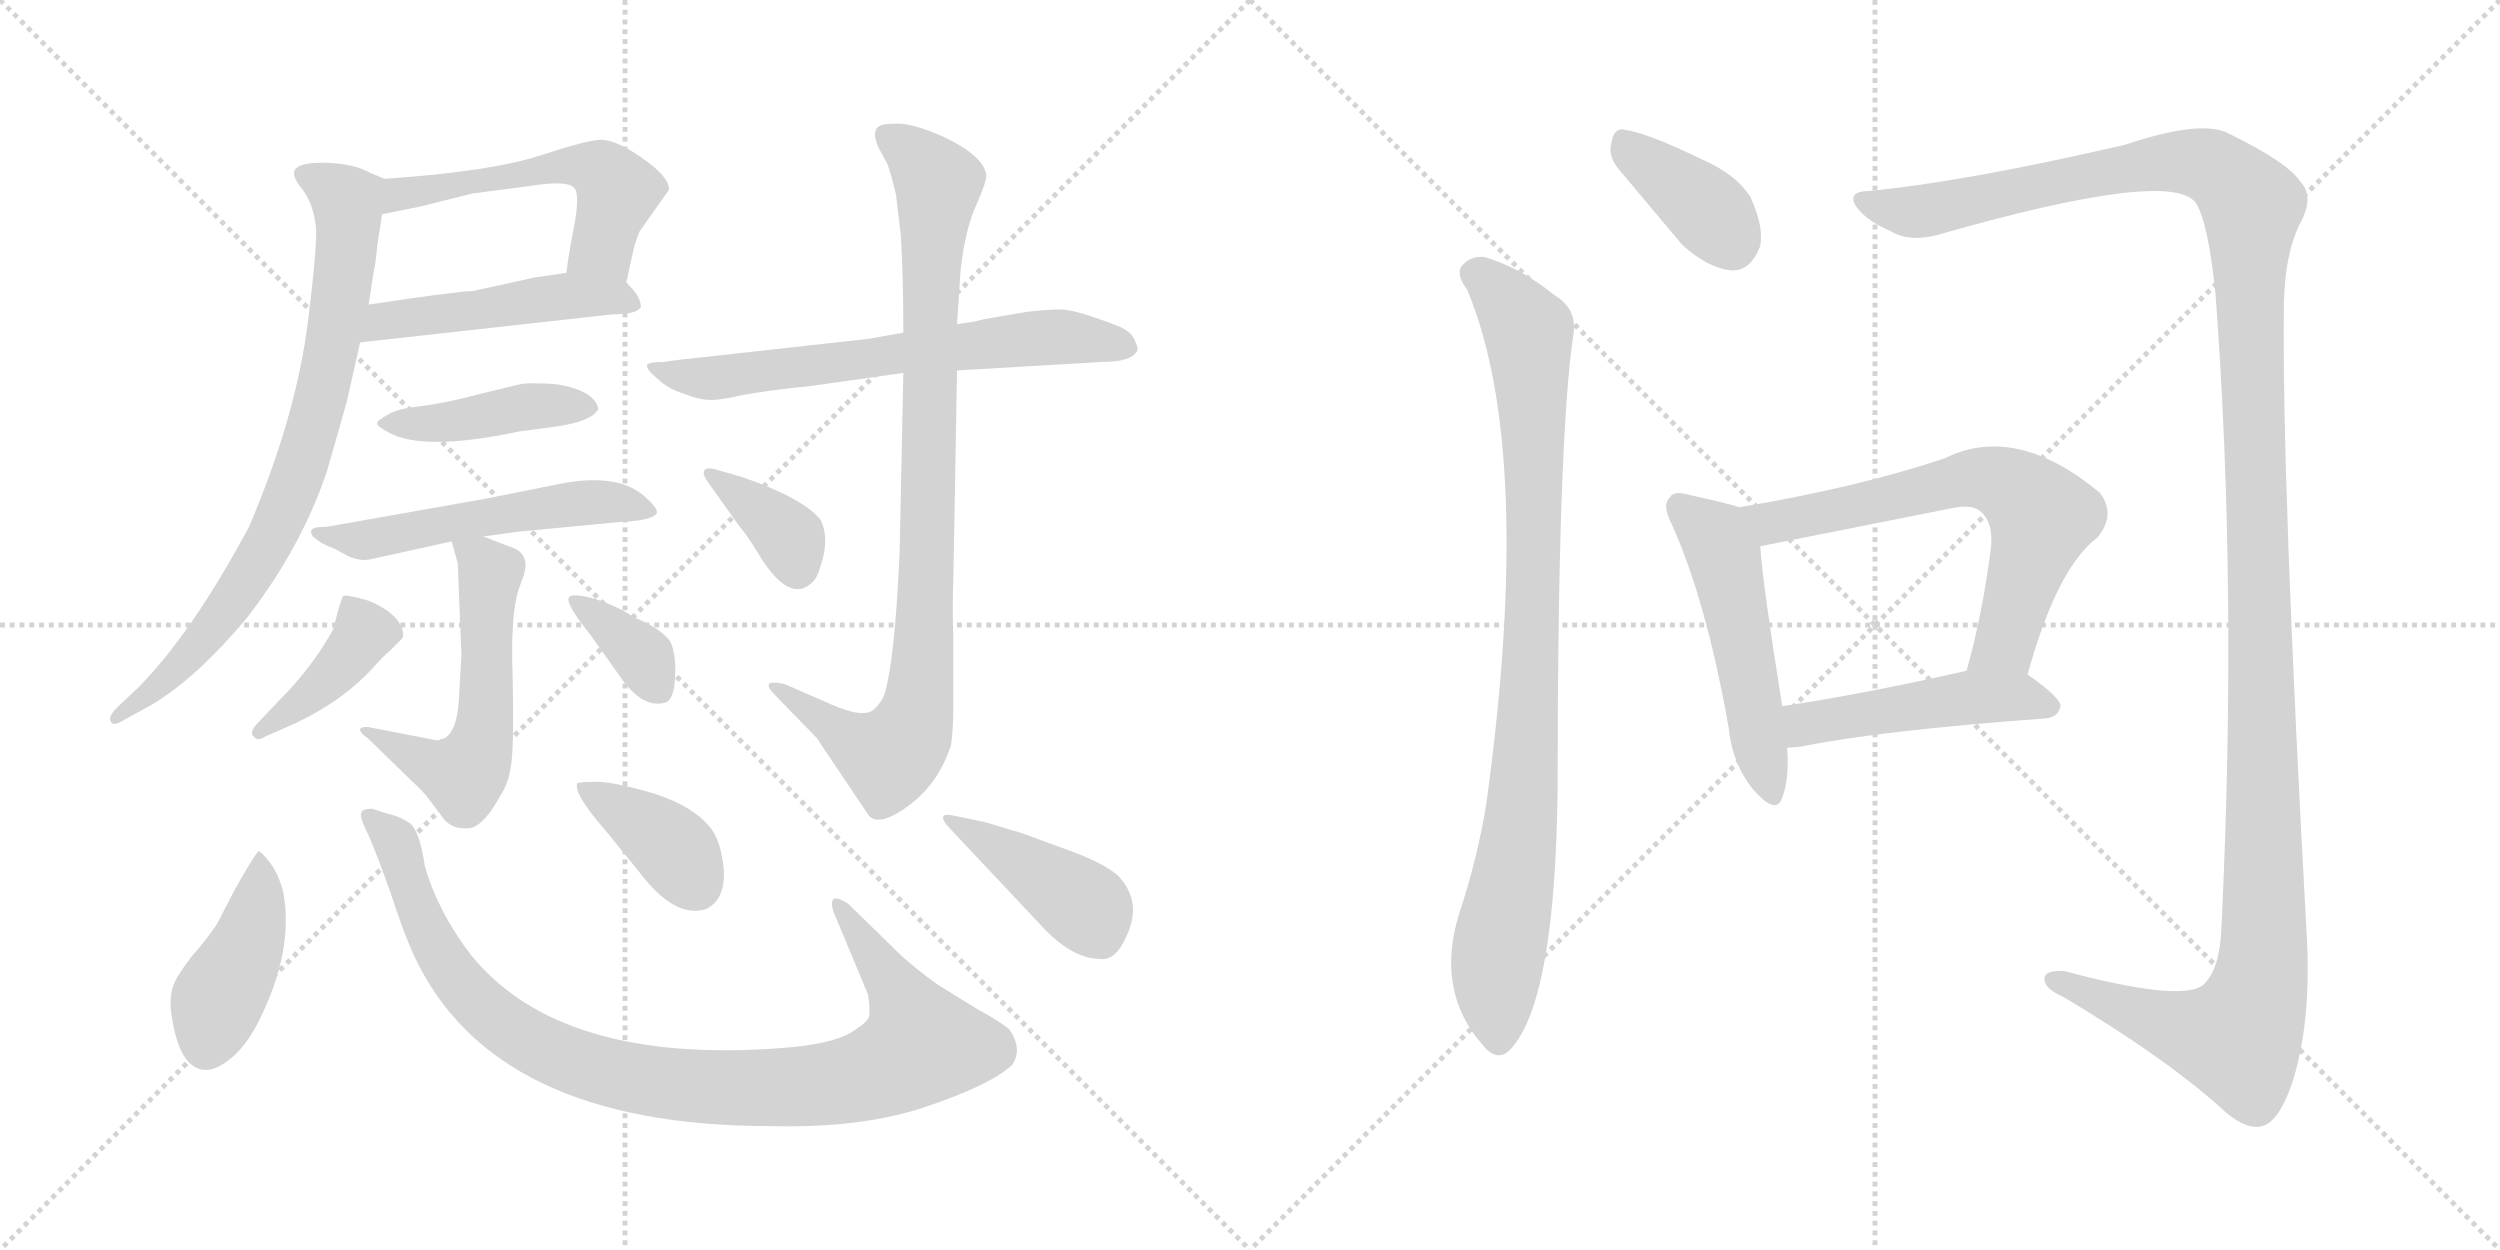 <svg version="1.1" viewBox="0 0 2048 1024" xmlns="http://www.w3.org/2000/svg">
  <g stroke="lightgray" stroke-dasharray="1,1" stroke-width="1" transform="scale(4, 4)">
    <line x1="0" y1="0" x2="256" y2="256"></line>
    <line x1="256" y1="0" x2="0" y2="256"></line>
    <line x1="128" y1="0" x2="128" y2="256"></line>
    <line x1="0" y1="128" x2="256" y2="128"></line>
    <line x1="256" y1="0" x2="512" y2="256"></line>
    <line x1="512" y1="0" x2="256" y2="256"></line>
    <line x1="384" y1="0" x2="384" y2="256"></line>
    <line x1="256" y1="128" x2="512" y2="128"></line>
  </g>
<g transform="scale(1, -1) translate(0, -850)">
   <style type="text/css">
    @keyframes keyframes0 {
      from {
       stroke: black;
       stroke-dashoffset: 532;
       stroke-width: 128;
       }
       63% {
       animation-timing-function: step-end;
       stroke: black;
       stroke-dashoffset: 0;
       stroke-width: 128;
       }
       to {
       stroke: black;
       stroke-width: 1024;
       }
       }
       #make-me-a-hanzi-animation-0 {
         animation: keyframes0 0.683s both;
         animation-delay: 0s;
         animation-timing-function: linear;
       }
    @keyframes keyframes1 {
      from {
       stroke: black;
       stroke-dashoffset: 478;
       stroke-width: 128;
       }
       61% {
       animation-timing-function: step-end;
       stroke: black;
       stroke-dashoffset: 0;
       stroke-width: 128;
       }
       to {
       stroke: black;
       stroke-width: 1024;
       }
       }
       #make-me-a-hanzi-animation-1 {
         animation: keyframes1 0.639s both;
         animation-delay: 0.683s;
         animation-timing-function: linear;
       }
    @keyframes keyframes2 {
      from {
       stroke: black;
       stroke-dashoffset: 775;
       stroke-width: 128;
       }
       72% {
       animation-timing-function: step-end;
       stroke: black;
       stroke-dashoffset: 0;
       stroke-width: 128;
       }
       to {
       stroke: black;
       stroke-width: 1024;
       }
       }
       #make-me-a-hanzi-animation-2 {
         animation: keyframes2 0.881s both;
         animation-delay: 1.322s;
         animation-timing-function: linear;
       }
    @keyframes keyframes3 {
      from {
       stroke: black;
       stroke-dashoffset: 422;
       stroke-width: 128;
       }
       58% {
       animation-timing-function: step-end;
       stroke: black;
       stroke-dashoffset: 0;
       stroke-width: 128;
       }
       to {
       stroke: black;
       stroke-width: 1024;
       }
       }
       #make-me-a-hanzi-animation-3 {
         animation: keyframes3 0.593s both;
         animation-delay: 2.203s;
         animation-timing-function: linear;
       }
    @keyframes keyframes4 {
      from {
       stroke: black;
       stroke-dashoffset: 527;
       stroke-width: 128;
       }
       63% {
       animation-timing-function: step-end;
       stroke: black;
       stroke-dashoffset: 0;
       stroke-width: 128;
       }
       to {
       stroke: black;
       stroke-width: 1024;
       }
       }
       #make-me-a-hanzi-animation-4 {
         animation: keyframes4 0.679s both;
         animation-delay: 2.796s;
         animation-timing-function: linear;
       }
    @keyframes keyframes5 {
      from {
       stroke: black;
       stroke-dashoffset: 547;
       stroke-width: 128;
       }
       64% {
       animation-timing-function: step-end;
       stroke: black;
       stroke-dashoffset: 0;
       stroke-width: 128;
       }
       to {
       stroke: black;
       stroke-width: 1024;
       }
       }
       #make-me-a-hanzi-animation-5 {
         animation: keyframes5 0.695s both;
         animation-delay: 3.475s;
         animation-timing-function: linear;
       }
    @keyframes keyframes6 {
      from {
       stroke: black;
       stroke-dashoffset: 402;
       stroke-width: 128;
       }
       57% {
       animation-timing-function: step-end;
       stroke: black;
       stroke-dashoffset: 0;
       stroke-width: 128;
       }
       to {
       stroke: black;
       stroke-width: 1024;
       }
       }
       #make-me-a-hanzi-animation-6 {
         animation: keyframes6 0.577s both;
         animation-delay: 4.17s;
         animation-timing-function: linear;
       }
    @keyframes keyframes7 {
      from {
       stroke: black;
       stroke-dashoffset: 358;
       stroke-width: 128;
       }
       54% {
       animation-timing-function: step-end;
       stroke: black;
       stroke-dashoffset: 0;
       stroke-width: 128;
       }
       to {
       stroke: black;
       stroke-width: 1024;
       }
       }
       #make-me-a-hanzi-animation-7 {
         animation: keyframes7 0.541s both;
         animation-delay: 4.747s;
         animation-timing-function: linear;
       }
    @keyframes keyframes8 {
      from {
       stroke: black;
       stroke-dashoffset: 644;
       stroke-width: 128;
       }
       68% {
       animation-timing-function: step-end;
       stroke: black;
       stroke-dashoffset: 0;
       stroke-width: 128;
       }
       to {
       stroke: black;
       stroke-width: 1024;
       }
       }
       #make-me-a-hanzi-animation-8 {
         animation: keyframes8 0.774s both;
         animation-delay: 5.289s;
         animation-timing-function: linear;
       }
    @keyframes keyframes9 {
      from {
       stroke: black;
       stroke-dashoffset: 899;
       stroke-width: 128;
       }
       75% {
       animation-timing-function: step-end;
       stroke: black;
       stroke-dashoffset: 0;
       stroke-width: 128;
       }
       to {
       stroke: black;
       stroke-width: 1024;
       }
       }
       #make-me-a-hanzi-animation-9 {
         animation: keyframes9 0.982s both;
         animation-delay: 6.063s;
         animation-timing-function: linear;
       }
    @keyframes keyframes10 {
      from {
       stroke: black;
       stroke-dashoffset: 364;
       stroke-width: 128;
       }
       54% {
       animation-timing-function: step-end;
       stroke: black;
       stroke-dashoffset: 0;
       stroke-width: 128;
       }
       to {
       stroke: black;
       stroke-width: 1024;
       }
       }
       #make-me-a-hanzi-animation-10 {
         animation: keyframes10 0.546s both;
         animation-delay: 7.044s;
         animation-timing-function: linear;
       }
    @keyframes keyframes11 {
      from {
       stroke: black;
       stroke-dashoffset: 418;
       stroke-width: 128;
       }
       58% {
       animation-timing-function: step-end;
       stroke: black;
       stroke-dashoffset: 0;
       stroke-width: 128;
       }
       to {
       stroke: black;
       stroke-width: 1024;
       }
       }
       #make-me-a-hanzi-animation-11 {
         animation: keyframes11 0.59s both;
         animation-delay: 7.59s;
         animation-timing-function: linear;
       }
    @keyframes keyframes12 {
      from {
       stroke: black;
       stroke-dashoffset: 957;
       stroke-width: 128;
       }
       76% {
       animation-timing-function: step-end;
       stroke: black;
       stroke-dashoffset: 0;
       stroke-width: 128;
       }
       to {
       stroke: black;
       stroke-width: 1024;
       }
       }
       #make-me-a-hanzi-animation-12 {
         animation: keyframes12 1.029s both;
         animation-delay: 8.181s;
         animation-timing-function: linear;
       }
    @keyframes keyframes13 {
      from {
       stroke: black;
       stroke-dashoffset: 381;
       stroke-width: 128;
       }
       55% {
       animation-timing-function: step-end;
       stroke: black;
       stroke-dashoffset: 0;
       stroke-width: 128;
       }
       to {
       stroke: black;
       stroke-width: 1024;
       }
       }
       #make-me-a-hanzi-animation-13 {
         animation: keyframes13 0.56s both;
         animation-delay: 9.209s;
         animation-timing-function: linear;
       }
    @keyframes keyframes14 {
      from {
       stroke: black;
       stroke-dashoffset: 410;
       stroke-width: 128;
       }
       57% {
       animation-timing-function: step-end;
       stroke: black;
       stroke-dashoffset: 0;
       stroke-width: 128;
       }
       to {
       stroke: black;
       stroke-width: 1024;
       }
       }
       #make-me-a-hanzi-animation-14 {
         animation: keyframes14 0.584s both;
         animation-delay: 9.77s;
         animation-timing-function: linear;
       }
    @keyframes keyframes15 {
      from {
       stroke: black;
       stroke-dashoffset: 377;
       stroke-width: 128;
       }
       55% {
       animation-timing-function: step-end;
       stroke: black;
       stroke-dashoffset: 0;
       stroke-width: 128;
       }
       to {
       stroke: black;
       stroke-width: 1024;
       }
       }
       #make-me-a-hanzi-animation-15 {
         animation: keyframes15 0.557s both;
         animation-delay: 10.353s;
         animation-timing-function: linear;
       }
    @keyframes keyframes16 {
      from {
       stroke: black;
       stroke-dashoffset: 903;
       stroke-width: 128;
       }
       75% {
       animation-timing-function: step-end;
       stroke: black;
       stroke-dashoffset: 0;
       stroke-width: 128;
       }
       to {
       stroke: black;
       stroke-width: 1024;
       }
       }
       #make-me-a-hanzi-animation-16 {
         animation: keyframes16 0.985s both;
         animation-delay: 10.91s;
         animation-timing-function: linear;
       }
    @keyframes keyframes17 {
      from {
       stroke: black;
       stroke-dashoffset: 1434;
       stroke-width: 128;
       }
       82% {
       animation-timing-function: step-end;
       stroke: black;
       stroke-dashoffset: 0;
       stroke-width: 128;
       }
       to {
       stroke: black;
       stroke-width: 1024;
       }
       }
       #make-me-a-hanzi-animation-17 {
         animation: keyframes17 1.417s both;
         animation-delay: 11.895s;
         animation-timing-function: linear;
       }
    @keyframes keyframes18 {
      from {
       stroke: black;
       stroke-dashoffset: 505;
       stroke-width: 128;
       }
       62% {
       animation-timing-function: step-end;
       stroke: black;
       stroke-dashoffset: 0;
       stroke-width: 128;
       }
       to {
       stroke: black;
       stroke-width: 1024;
       }
       }
       #make-me-a-hanzi-animation-18 {
         animation: keyframes18 0.661s both;
         animation-delay: 13.312s;
         animation-timing-function: linear;
       }
    @keyframes keyframes19 {
      from {
       stroke: black;
       stroke-dashoffset: 650;
       stroke-width: 128;
       }
       68% {
       animation-timing-function: step-end;
       stroke: black;
       stroke-dashoffset: 0;
       stroke-width: 128;
       }
       to {
       stroke: black;
       stroke-width: 1024;
       }
       }
       #make-me-a-hanzi-animation-19 {
         animation: keyframes19 0.779s both;
         animation-delay: 13.973s;
         animation-timing-function: linear;
       }
    @keyframes keyframes20 {
      from {
       stroke: black;
       stroke-dashoffset: 475;
       stroke-width: 128;
       }
       61% {
       animation-timing-function: step-end;
       stroke: black;
       stroke-dashoffset: 0;
       stroke-width: 128;
       }
       to {
       stroke: black;
       stroke-width: 1024;
       }
       }
       #make-me-a-hanzi-animation-20 {
         animation: keyframes20 0.637s both;
         animation-delay: 14.752s;
         animation-timing-function: linear;
       }
</style>
<path d="M 513.0 618.5 L 519.0 645.5 Q 521.0 653.5 524.0 660.5 L 548.0 694.5 Q 549.0 706.5 517.0 726.5 Q 502.0 735.5 492.0 735.5 Q 482.0 735.5 442.0 722.5 Q 402.0 709.5 315.0 703.5 C 285.0 701.5 284.0 668.5 313.0 674.5 L 343.0 680.5 L 387.0 691.5 L 433.0 697.5 Q 464.0 702.5 470.0 696.5 Q 475.0 692.5 471.0 668.5 Q 466.0 643.5 464.0 626.5 C 460.0 596.5 506.0 589.5 513.0 618.5 Z" fill="lightgray"></path> 
<path d="M 525.0 598.5 Q 525.0 607.5 513.0 618.5 C 500.0 631.5 494.0 630.5 464.0 626.5 L 437.0 622.5 L 387.0 611.5 Q 375.0 611.5 302.0 600.5 C 272.0 596.5 265.0 566.5 295.0 569.5 L 502.0 592.5 Q 522.0 592.5 525.0 598.5 Z" fill="lightgray"></path> 
<path d="M 315.0 703.5 L 303.0 708.5 Q 291.0 715.5 270.0 716.5 Q 249.0 717.5 243.0 712.5 Q 237.0 707.5 248.0 694.5 Q 258.0 680.5 259.0 660.5 Q 259.0 639.5 252.0 584.5 Q 242.0 507.5 204.0 418.5 Q 158.0 332.5 114.0 287.5 L 96.0 270.5 Q 88.0 262.5 91.0 258.5 Q 93.0 254.5 102.0 260.5 L 124.0 272.5 Q 161.0 294.5 202.0 343.5 Q 247.0 401.5 268.0 464.5 L 284.0 520.5 L 295.0 569.5 L 302.0 600.5 L 306.0 626.5 Q 308.0 635.5 309.0 648.5 L 313.0 674.5 C 317.0 702.5 317.0 702.5 315.0 703.5 Z" fill="lightgray"></path> 
<path d="M 425.0 496.5 L 455.0 500.5 Q 484.0 504.5 490.0 514.5 Q 490.0 520.5 482.0 526.5 Q 471.0 533.5 453.0 535.5 Q 435.0 536.5 427.0 535.5 L 394.0 527.5 Q 368.0 520.5 347.0 517.5 Q 326.0 515.5 318.0 510.5 Q 309.0 505.5 309.0 503.5 Q 308.0 501.5 317.0 496.5 Q 345.0 479.5 425.0 496.5 Z" fill="lightgray"></path> 
<path d="M 396.0 410.5 L 425.0 414.5 L 509.0 422.5 Q 534.0 423.5 538.0 429.5 Q 539.0 433.5 530.0 441.5 Q 508.0 463.5 458.0 453.5 L 398.0 441.5 L 268.0 418.5 Q 256.0 418.5 255.0 415.5 Q 254.0 411.5 259.0 408.5 Q 263.0 404.5 274.0 400.5 L 285.0 394.5 Q 294.0 390.5 302.0 391.5 L 370.0 406.5 L 396.0 410.5 Z" fill="lightgray"></path> 
<path d="M 358.0 243.5 L 301.0 254.5 Q 295.0 254.5 295.0 252.5 Q 295.0 249.5 301.0 245.5 L 336.0 211.5 Q 348.0 200.5 352.0 194.5 L 364.0 178.5 Q 371.0 170.5 384.0 171.5 Q 396.0 172.5 410.0 198.5 Q 417.0 208.5 419.0 225.5 Q 421.0 242.5 420.0 294.5 Q 418.0 346.5 425.0 367.5 L 429.0 378.5 Q 434.0 394.5 422.0 400.5 L 396.0 410.5 C 368.0 421.5 366.0 422.5 370.0 406.5 L 375.0 388.5 L 378.0 313.5 L 376.0 278.5 Q 375.0 259.5 370.0 251.5 Q 366.0 244.5 361.0 244.5 Q 360.0 243.5 358.0 243.5 Z" fill="lightgray"></path> 
<path d="M 228.0 275.5 L 210.0 256.5 Q 204.0 249.5 208.0 246.5 Q 211.0 242.5 217.0 246.5 L 242.0 257.5 Q 282.0 276.5 307.0 304.5 Q 315.0 313.5 319.0 316.5 L 327.0 324.5 Q 334.0 329.5 326.0 341.5 Q 317.0 352.5 300.0 358.5 Q 282.0 363.5 281.0 361.5 Q 279.0 358.5 273.0 334.5 Q 256.0 303.5 228.0 275.5 Z" fill="lightgray"></path> 
<path d="M 484.0 329.5 L 511.0 291.5 Q 528.0 269.5 545.0 274.5 Q 552.0 276.5 553.0 294.5 Q 554.0 311.5 550.0 322.5 Q 545.0 333.5 519.0 344.5 Q 506.0 353.5 487.0 359.5 Q 468.0 364.5 466.0 360.5 Q 463.0 355.5 484.0 329.5 Z" fill="lightgray"></path> 
<path d="M 712.0 572.5 L 577.0 557.5 Q 556.0 555.5 544.0 553.5 Q 530.0 553.5 530.0 550.5 Q 530.0 546.5 539.0 539.5 Q 547.0 531.5 560.0 527.5 Q 573.0 522.5 580.0 522.5 Q 587.0 521.5 609.0 526.5 Q 631.0 530.5 662.0 533.5 L 740.0 544.5 L 784.0 546.5 L 903.0 553.5 Q 928.0 553.5 932.0 563.5 Q 932.0 566.5 929.0 572.5 Q 926.0 578.5 917.0 582.5 Q 881.0 596.5 869.0 596.5 Q 857.0 596.5 841.0 594.5 L 806.0 588.5 Q 800.0 586.5 784.0 584.5 L 740.0 577.5 L 712.0 572.5 Z" fill="lightgray"></path> 
<path d="M 740.0 544.5 L 737.0 398.5 Q 733.0 306.5 724.0 279.5 Q 719.0 270.5 714.0 267.5 Q 705.0 262.5 682.0 272.5 L 643.0 289.5 Q 635.0 291.5 631.0 290.5 Q 627.0 288.5 635.0 280.5 L 669.0 245.5 L 712.0 181.5 Q 721.0 172.5 745.0 190.5 Q 769.0 208.5 779.0 239.5 Q 781.0 251.5 781.0 274.5 L 781.0 327.5 Q 780.0 352.5 781.0 375.5 L 784.0 546.5 L 784.0 584.5 L 787.0 629.5 Q 791.0 663.5 800.0 682.5 Q 808.0 700.5 808.0 706.5 Q 806.0 721.5 776.0 736.5 Q 746.0 750.5 731.0 748.5 Q 710.0 749.5 720.0 728.5 L 727.0 715.5 Q 730.0 707.5 734.0 690.5 L 738.0 656.5 Q 740.0 623.5 740.0 577.5 L 740.0 544.5 Z" fill="lightgray"></path> 
<path d="M 607.0 459.5 L 586.0 465.5 Q 578.0 467.5 577.0 464.5 Q 575.0 461.5 581.0 453.5 L 606.0 418.5 Q 612.0 411.5 620.0 398.5 Q 647.0 352.5 667.0 374.5 Q 671.0 379.5 675.0 396.5 Q 678.0 413.5 672.0 424.5 Q 657.0 442.5 607.0 459.5 Z" fill="lightgray"></path> 
<path d="M 193.0 122.5 L 178.0 93.5 Q 171.0 82.5 157.0 66.5 Q 144.0 49.5 142.0 42.5 Q 139.0 34.5 140.0 22.5 Q 146.0 -26.5 169.0 -26.5 Q 178.0 -26.5 191.0 -15.5 Q 203.0 -4.5 212.0 13.5 Q 241.0 71.5 232.0 119.5 Q 228.0 134.5 221.0 143.5 Q 214.0 152.5 212.0 152.5 Q 210.0 152.5 193.0 122.5 Z" fill="lightgray"></path> 
<path d="M 738.0 67.5 L 695.0 109.5 Q 686.0 115.5 683.0 113.5 Q 680.0 111.5 683.0 102.5 L 711.0 35.5 Q 713.0 22.5 712.0 17.5 Q 711.0 12.5 696.0 3.5 Q 680.0 -5.5 641.0 -8.5 Q 459.0 -22.5 386.0 67.5 Q 359.0 102.5 348.0 140.5 Q 344.0 168.5 336.0 175.5 Q 327.0 181.5 317.0 183.5 L 305.0 187.5 Q 297.0 187.5 296.0 184.5 Q 294.0 181.5 302.0 165.5 Q 309.0 149.5 320.0 118.5 Q 330.0 87.5 339.0 67.5 Q 404.0 -72.5 631.0 -72.5 Q 706.0 -74.5 759.0 -56.5 Q 812.0 -38.5 829.0 -22.5 Q 838.0 -9.5 827.0 6.5 Q 819.0 13.5 802.0 22.5 L 768.0 43.5 Q 750.0 56.5 738.0 67.5 Z" fill="lightgray"></path> 
<path d="M 473.0 208.5 Q 469.0 200.5 497.0 168.5 L 523.0 136.5 Q 553.0 96.5 579.0 105.5 Q 594.0 113.5 593.0 136.5 Q 591.0 159.5 583.0 170.5 Q 569.0 189.5 534.0 200.5 Q 499.0 210.5 486.0 209.5 Q 476.0 209.5 473.0 208.5 Z" fill="lightgray"></path> 
<path d="M 807.0 176.5 L 783.0 181.5 Q 774.0 183.5 773.0 181.5 Q 771.0 178.5 778.0 171.5 L 857.0 87.5 Q 880.0 64.5 901.0 64.5 Q 914.0 62.5 923.0 83.5 Q 936.0 111.5 916.0 132.5 Q 905.0 142.5 878.0 152.5 L 837.0 167.5 L 807.0 176.5 Z" fill="lightgray"></path> 
<path d="M 1326.0 711.5 L 1378.0 649.5 Q 1399.0 630.5 1418.0 628.5 Q 1434.0 627.5 1442.0 648.5 Q 1445.0 664.5 1434.0 688.5 Q 1422.0 707.5 1394.0 719.5 Q 1351.0 740.5 1332.0 743.5 Q 1322.0 746.5 1320.0 732.5 Q 1317.0 722.5 1326.0 711.5 Z" fill="lightgray"></path> 
<path d="M 1202.0 612.5 Q 1257.0 480.5 1218.0 194.5 Q 1211.0 148.5 1195.0 100.5 Q 1176.0 37.5 1215.0 -6.5 Q 1228.0 -22.5 1240.0 -6.5 Q 1274.0 35.5 1276.0 202.5 Q 1276.0 490.5 1289.0 576.5 Q 1292.0 597.5 1273.0 608.5 Q 1246.0 630.5 1216.0 639.5 Q 1204.0 640.5 1197.0 631.5 Q 1193.0 624.5 1202.0 612.5 Z" fill="lightgray"></path> 
<path d="M 1531.0 693.5 Q 1515.0 693.5 1519.0 683.5 Q 1526.0 670.5 1549.0 660.5 Q 1564.0 651.5 1587.0 657.5 Q 1779.0 712.5 1799.0 683.5 Q 1809.0 667.5 1815.0 608.5 Q 1833.0 367.5 1820.0 94.5 Q 1819.0 54.5 1804.0 42.5 Q 1785.0 29.5 1691.0 54.5 Q 1673.0 55.5 1675.0 46.5 Q 1676.0 39.5 1690.0 33.5 Q 1772.0 -15.5 1817.0 -55.5 Q 1839.0 -76.5 1853.0 -72.5 Q 1866.0 -69.5 1877.0 -39.5 Q 1893.0 8.5 1890.0 77.5 Q 1869.0 459.5 1871.0 602.5 Q 1872.0 642.5 1884.0 666.5 Q 1896.0 688.5 1885.0 700.5 Q 1875.0 716.5 1826.0 740.5 Q 1804.0 752.5 1741.0 731.5 Q 1612.0 701.5 1531.0 693.5 Z" fill="lightgray"></path> 
<path d="M 1425.0 434.5 Q 1412.0 438.5 1384.0 444.5 Q 1371.0 448.5 1368.0 442.5 Q 1361.0 436.5 1370.0 419.5 Q 1398.0 356.5 1416.0 254.5 Q 1419.0 224.5 1436.0 203.5 Q 1455.0 181.5 1460.0 196.5 Q 1466.0 212.5 1464.0 237.5 L 1460.0 271.5 Q 1444.0 371.5 1442.0 402.5 C 1440.0 430.5 1440.0 430.5 1425.0 434.5 Z" fill="lightgray"></path> 
<path d="M 1661.0 297.5 Q 1685.0 384.5 1718.0 409.5 Q 1734.0 428.5 1720.0 446.5 Q 1651.0 503.5 1593.0 474.5 Q 1521.0 450.5 1425.0 434.5 C 1395.0 429.5 1413.0 396.5 1442.0 402.5 L 1598.0 433.5 Q 1616.0 437.5 1623.0 430.5 Q 1633.0 421.5 1631.0 401.5 Q 1624.0 346.5 1611.0 300.5 C 1603.0 271.5 1653.0 268.5 1661.0 297.5 Z" fill="lightgray"></path> 
<path d="M 1464.0 237.5 Q 1468.0 237.5 1476.0 238.5 Q 1540.0 251.5 1676.0 261.5 Q 1686.0 262.5 1688.0 271.5 Q 1688.0 278.5 1661.0 297.5 C 1646.0 308.5 1640.0 307.5 1611.0 300.5 Q 1527.0 281.5 1460.0 271.5 C 1430.0 266.5 1434.0 235.5 1464.0 237.5 Z" fill="lightgray"></path> 
      <clipPath id="make-me-a-hanzi-clip-0">
      <path d="M 513.0 618.5 L 519.0 645.5 Q 521.0 653.5 524.0 660.5 L 548.0 694.5 Q 549.0 706.5 517.0 726.5 Q 502.0 735.5 492.0 735.5 Q 482.0 735.5 442.0 722.5 Q 402.0 709.5 315.0 703.5 C 285.0 701.5 284.0 668.5 313.0 674.5 L 343.0 680.5 L 387.0 691.5 L 433.0 697.5 Q 464.0 702.5 470.0 696.5 Q 475.0 692.5 471.0 668.5 Q 466.0 643.5 464.0 626.5 C 460.0 596.5 506.0 589.5 513.0 618.5 Z" fill="lightgray"></path>
      </clipPath>
      <path clip-path="url(#make-me-a-hanzi-clip-0)" d="M 319.0 681.5 L 328.0 691.5 L 344.0 694.5 L 457.0 713.5 L 485.0 712.5 L 506.0 694.5 L 493.0 647.5 L 471.0 631.5 " fill="none" id="make-me-a-hanzi-animation-0" stroke-dasharray="404 808" stroke-linecap="round"></path>

      <clipPath id="make-me-a-hanzi-clip-1">
      <path d="M 525.0 598.5 Q 525.0 607.5 513.0 618.5 C 500.0 631.5 494.0 630.5 464.0 626.5 L 437.0 622.5 L 387.0 611.5 Q 375.0 611.5 302.0 600.5 C 272.0 596.5 265.0 566.5 295.0 569.5 L 502.0 592.5 Q 522.0 592.5 525.0 598.5 Z" fill="lightgray"></path>
      </clipPath>
      <path clip-path="url(#make-me-a-hanzi-clip-1)" d="M 302.0 576.5 L 315.0 587.5 L 460.0 607.5 L 518.0 601.5 " fill="none" id="make-me-a-hanzi-animation-1" stroke-dasharray="350 700" stroke-linecap="round"></path>

      <clipPath id="make-me-a-hanzi-clip-2">
      <path d="M 315.0 703.5 L 303.0 708.5 Q 291.0 715.5 270.0 716.5 Q 249.0 717.5 243.0 712.5 Q 237.0 707.5 248.0 694.5 Q 258.0 680.5 259.0 660.5 Q 259.0 639.5 252.0 584.5 Q 242.0 507.5 204.0 418.5 Q 158.0 332.5 114.0 287.5 L 96.0 270.5 Q 88.0 262.5 91.0 258.5 Q 93.0 254.5 102.0 260.5 L 124.0 272.5 Q 161.0 294.5 202.0 343.5 Q 247.0 401.5 268.0 464.5 L 284.0 520.5 L 295.0 569.5 L 302.0 600.5 L 306.0 626.5 Q 308.0 635.5 309.0 648.5 L 313.0 674.5 C 317.0 702.5 317.0 702.5 315.0 703.5 Z" fill="lightgray"></path>
      </clipPath>
      <path clip-path="url(#make-me-a-hanzi-clip-2)" d="M 251.0 706.5 L 285.0 683.5 L 285.0 658.5 L 270.0 555.5 L 250.0 477.5 L 224.0 412.5 L 184.0 347.5 L 144.0 300.5 L 96.0 263.5 " fill="none" id="make-me-a-hanzi-animation-2" stroke-dasharray="647 1294" stroke-linecap="round"></path>

      <clipPath id="make-me-a-hanzi-clip-3">
      <path d="M 425.0 496.5 L 455.0 500.5 Q 484.0 504.5 490.0 514.5 Q 490.0 520.5 482.0 526.5 Q 471.0 533.5 453.0 535.5 Q 435.0 536.5 427.0 535.5 L 394.0 527.5 Q 368.0 520.5 347.0 517.5 Q 326.0 515.5 318.0 510.5 Q 309.0 505.5 309.0 503.5 Q 308.0 501.5 317.0 496.5 Q 345.0 479.5 425.0 496.5 Z" fill="lightgray"></path>
      </clipPath>
      <path clip-path="url(#make-me-a-hanzi-clip-3)" d="M 316.0 503.5 L 481.0 517.5 " fill="none" id="make-me-a-hanzi-animation-3" stroke-dasharray="294 588" stroke-linecap="round"></path>

      <clipPath id="make-me-a-hanzi-clip-4">
      <path d="M 396.0 410.5 L 425.0 414.5 L 509.0 422.5 Q 534.0 423.5 538.0 429.5 Q 539.0 433.5 530.0 441.5 Q 508.0 463.5 458.0 453.5 L 398.0 441.5 L 268.0 418.5 Q 256.0 418.5 255.0 415.5 Q 254.0 411.5 259.0 408.5 Q 263.0 404.5 274.0 400.5 L 285.0 394.5 Q 294.0 390.5 302.0 391.5 L 370.0 406.5 L 396.0 410.5 Z" fill="lightgray"></path>
      </clipPath>
      <path clip-path="url(#make-me-a-hanzi-clip-4)" d="M 262.0 414.5 L 298.0 407.5 L 470.0 437.5 L 530.0 433.5 " fill="none" id="make-me-a-hanzi-animation-4" stroke-dasharray="399 798" stroke-linecap="round"></path>

      <clipPath id="make-me-a-hanzi-clip-5">
      <path d="M 358.0 243.5 L 301.0 254.5 Q 295.0 254.5 295.0 252.5 Q 295.0 249.5 301.0 245.5 L 336.0 211.5 Q 348.0 200.5 352.0 194.5 L 364.0 178.5 Q 371.0 170.5 384.0 171.5 Q 396.0 172.5 410.0 198.5 Q 417.0 208.5 419.0 225.5 Q 421.0 242.5 420.0 294.5 Q 418.0 346.5 425.0 367.5 L 429.0 378.5 Q 434.0 394.5 422.0 400.5 L 396.0 410.5 C 368.0 421.5 366.0 422.5 370.0 406.5 L 375.0 388.5 L 378.0 313.5 L 376.0 278.5 Q 375.0 259.5 370.0 251.5 Q 366.0 244.5 361.0 244.5 Q 360.0 243.5 358.0 243.5 Z" fill="lightgray"></path>
      </clipPath>
      <path clip-path="url(#make-me-a-hanzi-clip-5)" d="M 377.0 403.5 L 401.0 379.5 L 398.0 266.5 L 391.0 231.5 L 380.0 215.5 L 372.0 216.5 L 299.0 250.5 " fill="none" id="make-me-a-hanzi-animation-5" stroke-dasharray="419 838" stroke-linecap="round"></path>

      <clipPath id="make-me-a-hanzi-clip-6">
      <path d="M 228.0 275.5 L 210.0 256.5 Q 204.0 249.5 208.0 246.5 Q 211.0 242.5 217.0 246.5 L 242.0 257.5 Q 282.0 276.5 307.0 304.5 Q 315.0 313.5 319.0 316.5 L 327.0 324.5 Q 334.0 329.5 326.0 341.5 Q 317.0 352.5 300.0 358.5 Q 282.0 363.5 281.0 361.5 Q 279.0 358.5 273.0 334.5 Q 256.0 303.5 228.0 275.5 Z" fill="lightgray"></path>
      </clipPath>
      <path clip-path="url(#make-me-a-hanzi-clip-6)" d="M 284.0 355.5 L 298.0 332.5 L 294.0 323.5 L 263.0 288.5 L 213.0 250.5 " fill="none" id="make-me-a-hanzi-animation-6" stroke-dasharray="274 548" stroke-linecap="round"></path>

      <clipPath id="make-me-a-hanzi-clip-7">
      <path d="M 484.0 329.5 L 511.0 291.5 Q 528.0 269.5 545.0 274.5 Q 552.0 276.5 553.0 294.5 Q 554.0 311.5 550.0 322.5 Q 545.0 333.5 519.0 344.5 Q 506.0 353.5 487.0 359.5 Q 468.0 364.5 466.0 360.5 Q 463.0 355.5 484.0 329.5 Z" fill="lightgray"></path>
      </clipPath>
      <path clip-path="url(#make-me-a-hanzi-clip-7)" d="M 470.0 358.5 L 517.0 321.5 L 539.0 285.5 " fill="none" id="make-me-a-hanzi-animation-7" stroke-dasharray="230 460" stroke-linecap="round"></path>

      <clipPath id="make-me-a-hanzi-clip-8">
      <path d="M 712.0 572.5 L 577.0 557.5 Q 556.0 555.5 544.0 553.5 Q 530.0 553.5 530.0 550.5 Q 530.0 546.5 539.0 539.5 Q 547.0 531.5 560.0 527.5 Q 573.0 522.5 580.0 522.5 Q 587.0 521.5 609.0 526.5 Q 631.0 530.5 662.0 533.5 L 740.0 544.5 L 784.0 546.5 L 903.0 553.5 Q 928.0 553.5 932.0 563.5 Q 932.0 566.5 929.0 572.5 Q 926.0 578.5 917.0 582.5 Q 881.0 596.5 869.0 596.5 Q 857.0 596.5 841.0 594.5 L 806.0 588.5 Q 800.0 586.5 784.0 584.5 L 740.0 577.5 L 712.0 572.5 Z" fill="lightgray"></path>
      </clipPath>
      <path clip-path="url(#make-me-a-hanzi-clip-8)" d="M 538.0 547.5 L 597.0 540.5 L 870.0 574.5 L 923.0 565.5 " fill="none" id="make-me-a-hanzi-animation-8" stroke-dasharray="516 1032" stroke-linecap="round"></path>

      <clipPath id="make-me-a-hanzi-clip-9">
      <path d="M 740.0 544.5 L 737.0 398.5 Q 733.0 306.5 724.0 279.5 Q 719.0 270.5 714.0 267.5 Q 705.0 262.5 682.0 272.5 L 643.0 289.5 Q 635.0 291.5 631.0 290.5 Q 627.0 288.5 635.0 280.5 L 669.0 245.5 L 712.0 181.5 Q 721.0 172.5 745.0 190.5 Q 769.0 208.5 779.0 239.5 Q 781.0 251.5 781.0 274.5 L 781.0 327.5 Q 780.0 352.5 781.0 375.5 L 784.0 546.5 L 784.0 584.5 L 787.0 629.5 Q 791.0 663.5 800.0 682.5 Q 808.0 700.5 808.0 706.5 Q 806.0 721.5 776.0 736.5 Q 746.0 750.5 731.0 748.5 Q 710.0 749.5 720.0 728.5 L 727.0 715.5 Q 730.0 707.5 734.0 690.5 L 738.0 656.5 Q 740.0 623.5 740.0 577.5 L 740.0 544.5 Z" fill="lightgray"></path>
      </clipPath>
      <path clip-path="url(#make-me-a-hanzi-clip-9)" d="M 727.0 737.5 L 769.0 700.5 L 752.0 267.5 L 743.0 245.5 L 728.0 229.5 L 688.0 249.5 L 637.0 287.5 " fill="none" id="make-me-a-hanzi-animation-9" stroke-dasharray="771 1542" stroke-linecap="round"></path>

      <clipPath id="make-me-a-hanzi-clip-10">
      <path d="M 607.0 459.5 L 586.0 465.5 Q 578.0 467.5 577.0 464.5 Q 575.0 461.5 581.0 453.5 L 606.0 418.5 Q 612.0 411.5 620.0 398.5 Q 647.0 352.5 667.0 374.5 Q 671.0 379.5 675.0 396.5 Q 678.0 413.5 672.0 424.5 Q 657.0 442.5 607.0 459.5 Z" fill="lightgray"></path>
      </clipPath>
      <path clip-path="url(#make-me-a-hanzi-clip-10)" d="M 582.0 460.5 L 644.0 412.5 L 653.0 384.5 " fill="none" id="make-me-a-hanzi-animation-10" stroke-dasharray="236 472" stroke-linecap="round"></path>

      <clipPath id="make-me-a-hanzi-clip-11">
      <path d="M 193.0 122.5 L 178.0 93.5 Q 171.0 82.5 157.0 66.5 Q 144.0 49.5 142.0 42.5 Q 139.0 34.5 140.0 22.5 Q 146.0 -26.5 169.0 -26.5 Q 178.0 -26.5 191.0 -15.5 Q 203.0 -4.5 212.0 13.5 Q 241.0 71.5 232.0 119.5 Q 228.0 134.5 221.0 143.5 Q 214.0 152.5 212.0 152.5 Q 210.0 152.5 193.0 122.5 Z" fill="lightgray"></path>
      </clipPath>
      <path clip-path="url(#make-me-a-hanzi-clip-11)" d="M 215.0 146.5 L 205.0 85.5 L 178.0 29.5 L 169.0 -7.5 " fill="none" id="make-me-a-hanzi-animation-11" stroke-dasharray="290 580" stroke-linecap="round"></path>

      <clipPath id="make-me-a-hanzi-clip-12">
      <path d="M 738.0 67.5 L 695.0 109.5 Q 686.0 115.5 683.0 113.5 Q 680.0 111.5 683.0 102.5 L 711.0 35.5 Q 713.0 22.5 712.0 17.5 Q 711.0 12.5 696.0 3.5 Q 680.0 -5.5 641.0 -8.5 Q 459.0 -22.5 386.0 67.5 Q 359.0 102.5 348.0 140.5 Q 344.0 168.5 336.0 175.5 Q 327.0 181.5 317.0 183.5 L 305.0 187.5 Q 297.0 187.5 296.0 184.5 Q 294.0 181.5 302.0 165.5 Q 309.0 149.5 320.0 118.5 Q 330.0 87.5 339.0 67.5 Q 404.0 -72.5 631.0 -72.5 Q 706.0 -74.5 759.0 -56.5 Q 812.0 -38.5 829.0 -22.5 Q 838.0 -9.5 827.0 6.5 Q 819.0 13.5 802.0 22.5 L 768.0 43.5 Q 750.0 56.5 738.0 67.5 Z" fill="lightgray"></path>
      </clipPath>
      <path clip-path="url(#make-me-a-hanzi-clip-12)" d="M 302.0 181.5 L 324.0 161.5 L 359.0 69.5 L 391.0 28.5 L 443.0 -8.5 L 497.0 -28.5 L 582.0 -41.5 L 640.0 -41.5 L 696.0 -34.5 L 740.0 -17.5 L 755.0 -6.5 L 752.0 4.5 L 688.0 108.5 " fill="none" id="make-me-a-hanzi-animation-12" stroke-dasharray="829 1658" stroke-linecap="round"></path>

      <clipPath id="make-me-a-hanzi-clip-13">
      <path d="M 473.0 208.5 Q 469.0 200.5 497.0 168.5 L 523.0 136.5 Q 553.0 96.5 579.0 105.5 Q 594.0 113.5 593.0 136.5 Q 591.0 159.5 583.0 170.5 Q 569.0 189.5 534.0 200.5 Q 499.0 210.5 486.0 209.5 Q 476.0 209.5 473.0 208.5 Z" fill="lightgray"></path>
      </clipPath>
      <path clip-path="url(#make-me-a-hanzi-clip-13)" d="M 480.0 205.5 L 550.0 156.5 L 571.0 123.5 " fill="none" id="make-me-a-hanzi-animation-13" stroke-dasharray="253 506" stroke-linecap="round"></path>

      <clipPath id="make-me-a-hanzi-clip-14">
      <path d="M 807.0 176.5 L 783.0 181.5 Q 774.0 183.5 773.0 181.5 Q 771.0 178.5 778.0 171.5 L 857.0 87.5 Q 880.0 64.5 901.0 64.5 Q 914.0 62.5 923.0 83.5 Q 936.0 111.5 916.0 132.5 Q 905.0 142.5 878.0 152.5 L 837.0 167.5 L 807.0 176.5 Z" fill="lightgray"></path>
      </clipPath>
      <path clip-path="url(#make-me-a-hanzi-clip-14)" d="M 778.0 177.5 L 874.0 118.5 L 892.0 104.5 L 900.0 87.5 " fill="none" id="make-me-a-hanzi-animation-14" stroke-dasharray="282 564" stroke-linecap="round"></path>

      <clipPath id="make-me-a-hanzi-clip-15">
      <path d="M 1326.0 711.5 L 1378.0 649.5 Q 1399.0 630.5 1418.0 628.5 Q 1434.0 627.5 1442.0 648.5 Q 1445.0 664.5 1434.0 688.5 Q 1422.0 707.5 1394.0 719.5 Q 1351.0 740.5 1332.0 743.5 Q 1322.0 746.5 1320.0 732.5 Q 1317.0 722.5 1326.0 711.5 Z" fill="lightgray"></path>
      </clipPath>
      <path clip-path="url(#make-me-a-hanzi-clip-15)" d="M 1329.0 734.5 L 1394.0 682.5 L 1418.0 653.5 " fill="none" id="make-me-a-hanzi-animation-15" stroke-dasharray="249 498" stroke-linecap="round"></path>

      <clipPath id="make-me-a-hanzi-clip-16">
      <path d="M 1202.0 612.5 Q 1257.0 480.5 1218.0 194.5 Q 1211.0 148.5 1195.0 100.5 Q 1176.0 37.5 1215.0 -6.5 Q 1228.0 -22.5 1240.0 -6.5 Q 1274.0 35.5 1276.0 202.5 Q 1276.0 490.5 1289.0 576.5 Q 1292.0 597.5 1273.0 608.5 Q 1246.0 630.5 1216.0 639.5 Q 1204.0 640.5 1197.0 631.5 Q 1193.0 624.5 1202.0 612.5 Z" fill="lightgray"></path>
      </clipPath>
      <path clip-path="url(#make-me-a-hanzi-clip-16)" d="M 1208.0 626.5 L 1217.0 622.5 L 1252.0 577.5 L 1255.0 528.5 L 1257.0 381.5 L 1250.0 214.5 L 1226.0 59.5 L 1228.0 -0.5 " fill="none" id="make-me-a-hanzi-animation-16" stroke-dasharray="775 1550" stroke-linecap="round"></path>

      <clipPath id="make-me-a-hanzi-clip-17">
      <path d="M 1531.0 693.5 Q 1515.0 693.5 1519.0 683.5 Q 1526.0 670.5 1549.0 660.5 Q 1564.0 651.5 1587.0 657.5 Q 1779.0 712.5 1799.0 683.5 Q 1809.0 667.5 1815.0 608.5 Q 1833.0 367.5 1820.0 94.5 Q 1819.0 54.5 1804.0 42.5 Q 1785.0 29.5 1691.0 54.5 Q 1673.0 55.5 1675.0 46.5 Q 1676.0 39.5 1690.0 33.5 Q 1772.0 -15.5 1817.0 -55.5 Q 1839.0 -76.5 1853.0 -72.5 Q 1866.0 -69.5 1877.0 -39.5 Q 1893.0 8.5 1890.0 77.5 Q 1869.0 459.5 1871.0 602.5 Q 1872.0 642.5 1884.0 666.5 Q 1896.0 688.5 1885.0 700.5 Q 1875.0 716.5 1826.0 740.5 Q 1804.0 752.5 1741.0 731.5 Q 1612.0 701.5 1531.0 693.5 Z" fill="lightgray"></path>
      </clipPath>
      <path clip-path="url(#make-me-a-hanzi-clip-17)" d="M 1529.0 684.5 L 1562.0 676.5 L 1595.0 678.5 L 1700.0 705.5 L 1793.0 717.5 L 1821.0 708.5 L 1845.0 677.5 L 1842.0 622.5 L 1855.0 175.5 L 1850.0 38.5 L 1833.0 -0.5 L 1785.0 7.5 L 1683.0 46.5 " fill="none" id="make-me-a-hanzi-animation-17" stroke-dasharray="1306 2612" stroke-linecap="round"></path>

      <clipPath id="make-me-a-hanzi-clip-18">
      <path d="M 1425.0 434.5 Q 1412.0 438.5 1384.0 444.5 Q 1371.0 448.5 1368.0 442.5 Q 1361.0 436.5 1370.0 419.5 Q 1398.0 356.5 1416.0 254.5 Q 1419.0 224.5 1436.0 203.5 Q 1455.0 181.5 1460.0 196.5 Q 1466.0 212.5 1464.0 237.5 L 1460.0 271.5 Q 1444.0 371.5 1442.0 402.5 C 1440.0 430.5 1440.0 430.5 1425.0 434.5 Z" fill="lightgray"></path>
      </clipPath>
      <path clip-path="url(#make-me-a-hanzi-clip-18)" d="M 1377.0 434.5 L 1402.0 413.5 L 1412.0 394.5 L 1449.0 203.5 " fill="none" id="make-me-a-hanzi-animation-18" stroke-dasharray="377 754" stroke-linecap="round"></path>

      <clipPath id="make-me-a-hanzi-clip-19">
      <path d="M 1661.0 297.5 Q 1685.0 384.5 1718.0 409.5 Q 1734.0 428.5 1720.0 446.5 Q 1651.0 503.5 1593.0 474.5 Q 1521.0 450.5 1425.0 434.5 C 1395.0 429.5 1413.0 396.5 1442.0 402.5 L 1598.0 433.5 Q 1616.0 437.5 1623.0 430.5 Q 1633.0 421.5 1631.0 401.5 Q 1624.0 346.5 1611.0 300.5 C 1603.0 271.5 1653.0 268.5 1661.0 297.5 Z" fill="lightgray"></path>
      </clipPath>
      <path clip-path="url(#make-me-a-hanzi-clip-19)" d="M 1434.0 432.5 L 1444.0 424.5 L 1462.0 422.5 L 1608.0 457.5 L 1647.0 451.5 L 1673.0 425.5 L 1643.0 323.5 L 1618.0 305.5 " fill="none" id="make-me-a-hanzi-animation-19" stroke-dasharray="522 1044" stroke-linecap="round"></path>

      <clipPath id="make-me-a-hanzi-clip-20">
      <path d="M 1464.0 237.5 Q 1468.0 237.5 1476.0 238.5 Q 1540.0 251.5 1676.0 261.5 Q 1686.0 262.5 1688.0 271.5 Q 1688.0 278.5 1661.0 297.5 C 1646.0 308.5 1640.0 307.5 1611.0 300.5 Q 1527.0 281.5 1460.0 271.5 C 1430.0 266.5 1434.0 235.5 1464.0 237.5 Z" fill="lightgray"></path>
      </clipPath>
      <path clip-path="url(#make-me-a-hanzi-clip-20)" d="M 1470.0 243.5 L 1483.0 258.5 L 1616.0 278.5 L 1654.0 279.5 L 1679.0 270.5 " fill="none" id="make-me-a-hanzi-animation-20" stroke-dasharray="347 694" stroke-linecap="round"></path>

</g>
</svg>
